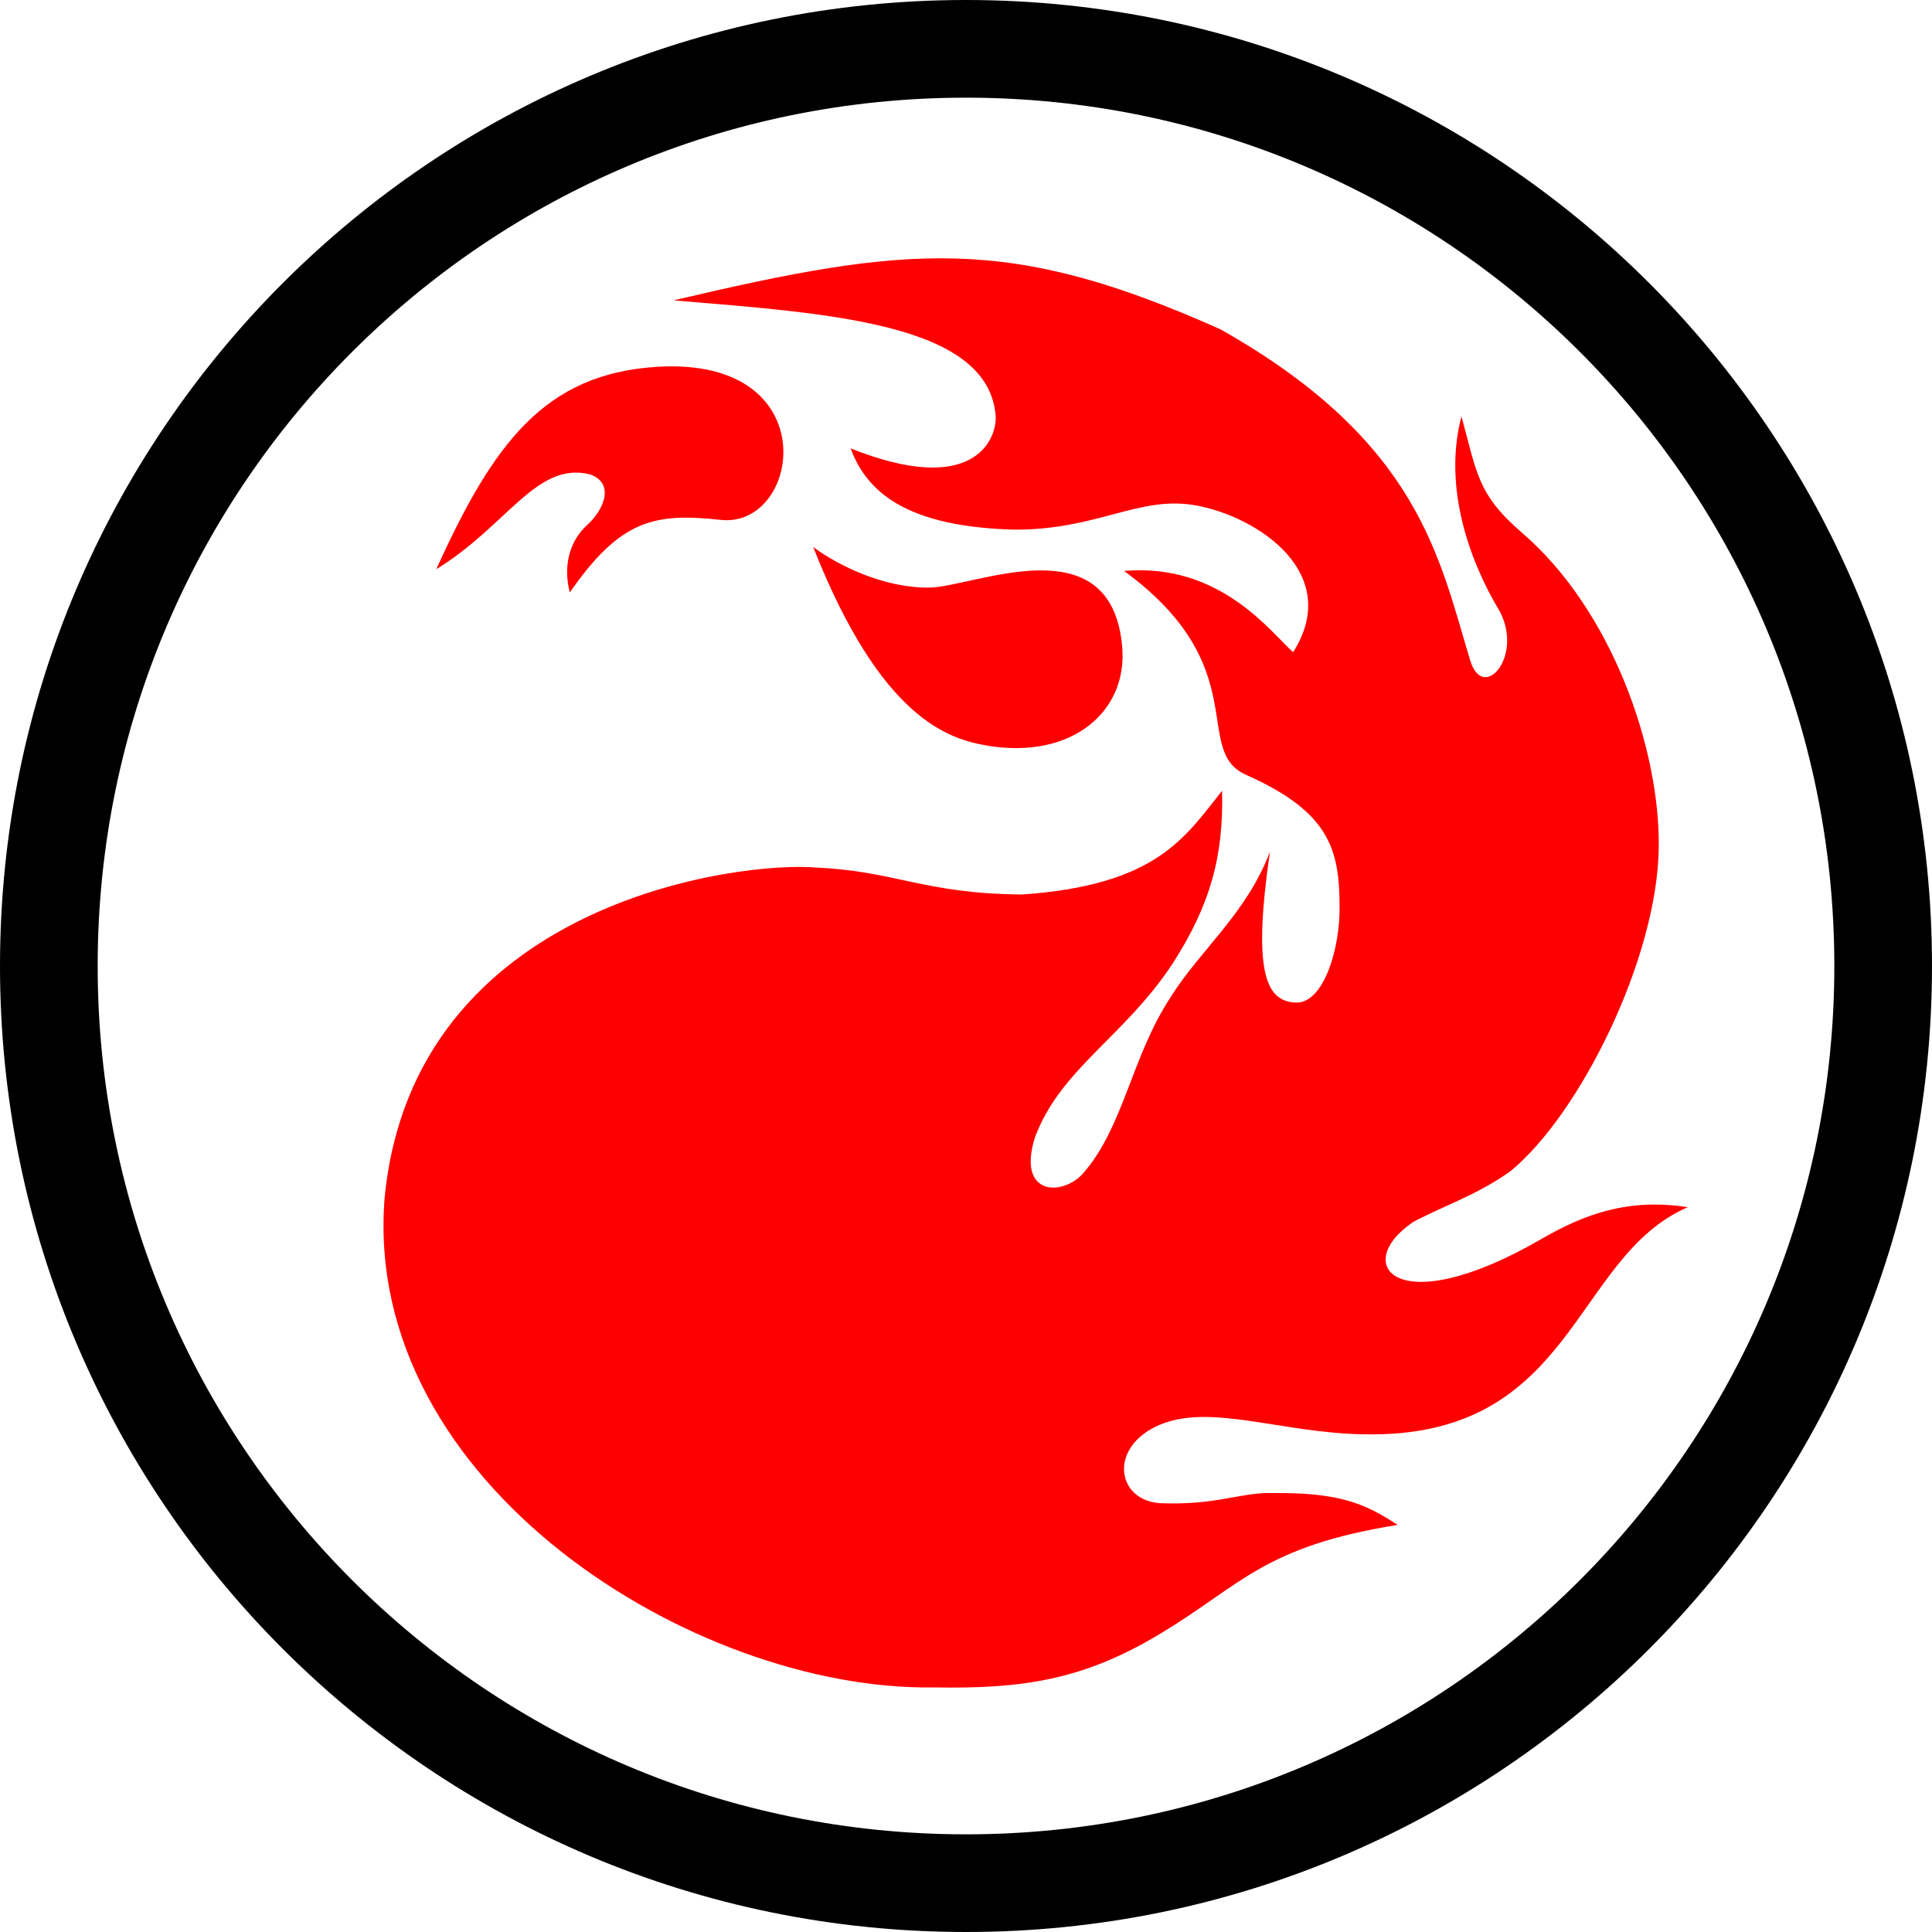 <?xml version="1.0" encoding="UTF-8" standalone="no"?>
<svg
   width="80pt"
   height="80pt"
   viewBox="0 0 199.742 199.742"
   version="1.1"
   id="svg29"
   xmlns="http://www.w3.org/2000/svg"
   xmlnssvg="http://www.w3.org/2000/svg">
  <defs
     id="defs33" />
  <g
     id="mtg-red"
     transform="translate(-63.238,-331.719)">
    <path
       style="fill=red;fill-opacity:1;fill-rule:evenodd;stroke:none"
       d="m 163.109,331.719 c 55.156,0 99.871,44.715 99.871,99.871 0,55.156 -44.715,99.871 -99.871,99.871 -55.156,0 -99.871,-44.715 -99.871,-99.871 0,-55.156 44.715,-99.871 99.871,-99.871 z m 0,10.098 c 49.582,0 89.773,40.191 89.773,89.773 0,49.582 -40.191,89.773 -89.773,89.773 -49.582,0 -89.773,-40.191 -89.773,-89.773 0,-49.582 40.191,-89.773 89.773,-89.773"
       id="path6" />
    <path
       style="fill:red;fill-opacity:1;fill-rule:evenodd;stroke:none"
       d="m 124.172,380.746 c -5.5,-1.301 -8.48,5.309 -15.828,9.824 5.891,-13.012 11.195,-20.199 22.801,-20.926 17.625,-1.102 14.914,16.738 6.602,15.824 -6.973,-0.766 -10.402,0.051 -15.602,7.5 -0.711,-2.758 -0.019,-5.328 1.801,-6.973 1.82,-1.645 2.852,-4.398 0.227,-5.25"
       id="path8" />
    <path
       style="fill:red;fill-opacity:1;fill-rule:evenodd;stroke:none"
       d="M 165.324,408.809 C 161.27,408.133 154.293,406 147.312,388.27 c 2.586,1.934 7.359,4.258 12,4.199 4.645,-0.059 18.848,-6.73 19.949,6.152 0.566,6.621 -5.164,11.648 -13.938,10.188"
       id="path10" />
    <path
       style="fill:red;fill-opacity:1;fill-rule:evenodd;stroke:none"
       d="m 189.43,365.773 c -21.902,-9.797 -32.195,-8.738 -56.551,-3 15.965,1.344 32.602,2.316 33.301,12 0.102,2.453 -2.352,8.352 -15,3.301 1.699,4.602 5.875,8.074 16.801,8.402 8.801,0.07 13.047,-3.629 19.051,-2.477 6.359,1.215 15.031,7.051 9.898,15.148 -2.25,-1.973 -7.5,-9.273 -17.477,-8.398 13.578,9.926 6.957,18.562 12.602,21.074 8.586,3.816 9.676,7.652 9.676,13.652 0.055,4.289 -1.633,9.973 -4.5,9.898 -3.152,-0.098 -4.5,-3.199 -2.699,-15.598 -2.402,6.375 -7.223,10.168 -10.223,14.969 -4.125,6.227 -4.852,13.453 -9.129,18.328 -2.117,2.316 -6.824,2.301 -4.949,-3.75 2.652,-7.121 9.277,-10.422 14.25,-18 3.875,-6.023 5.273,-11.074 5.102,-17.848 -3.812,4.773 -6.727,9.773 -20.699,10.723 -10.102,-0.082 -13.117,-2.426 -21.188,-2.777 -7.824,-0.727 -41.746,3.465 -44.695,34.164 -2.336,29.504 31.918,50.938 56.73,50.59 9.137,0.164 15.574,-0.723 23.699,-5.699 8.105,-4.891 10.5,-8.898 24.301,-11.102 -3.48,-2.301 -6.188,-3.363 -13.051,-3.297 -3.211,-0.062 -5.75,1.297 -11.547,1.047 -4.539,-0.336 -5.281,-5.863 0,-8.098 5.273,-2.234 12.605,0.844 21.074,0.98 21.879,0.473 21.531,-18.277 33.523,-23.48 -6.156,-0.957 -10.707,0.723 -15.148,3.297 -15.047,8.719 -19.766,2.605 -13.199,-1.797 3.348,-1.75 6.699,-2.828 10.047,-5.25 7.078,-5.801 15.16,-21.891 15.301,-33.453 0.125,-10.137 -4.801,-24.488 -14.137,-32.523 -4.652,-4 -4.66,-6.234 -6.262,-12.027 -1.699,6.426 0.125,13.754 3.973,20.176 2.453,4.715 -1.773,9.426 -3.074,5.027 -3.199,-10.5 -5.199,-22.574 -25.801,-34.203"
       id="path12" />
  </g>
</svg>
